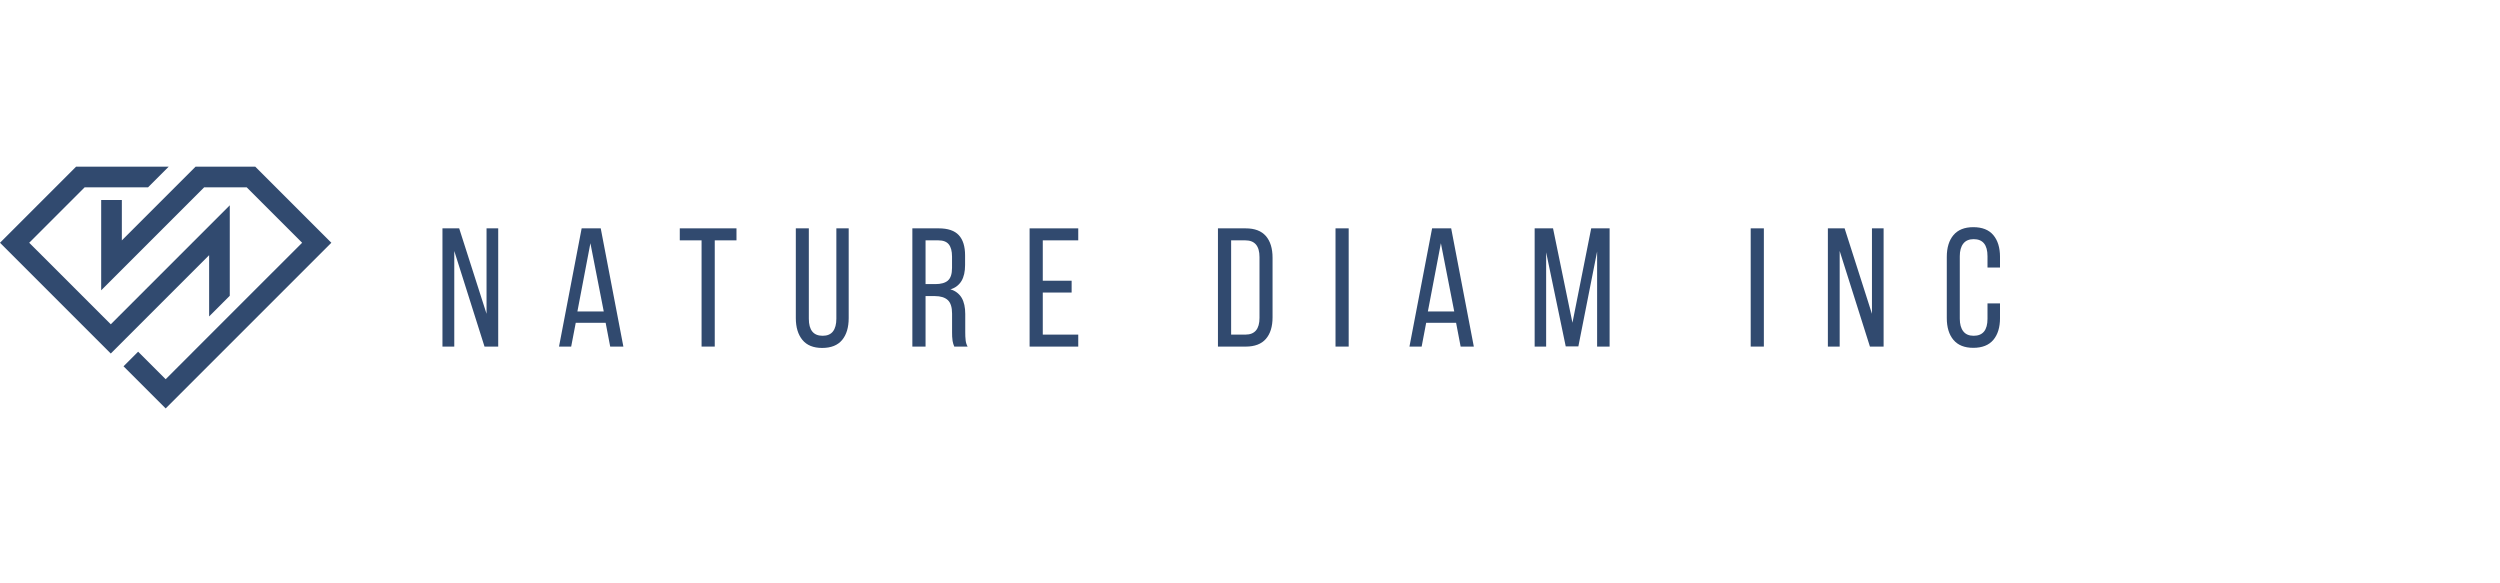 <svg width="180" height="42" viewBox="0 0 180 42" fill="none" xmlns="http://www.w3.org/2000/svg">
<g clip-path="url(#clip0_31103_815)">
<path d="M0 17.478L3.334 20.812L4.301 21.78L6.923 24.402L7.285 24.763L7.976 25.454L8.773 24.657L9.027 24.402L15.057 18.373V22.783L16.544 21.295V14.781L15.057 16.268L7.976 23.349L7.285 22.659L5.354 20.727L4.386 19.759L2.103 17.478L5.18 14.402L6.094 13.488H10.659L12.147 12H5.478L3.991 13.488L3.076 14.402L1.052 16.426L0 17.478Z" fill="#314A6F"/>
<path d="M18.852 14.578L21.753 17.478L16.544 22.686L11.928 27.303L11.232 26.607L9.945 25.321L8.893 26.373L10.181 27.659L10.876 28.355L11.928 29.407L15.056 26.279L16.544 24.791L23.857 17.478L22.804 16.427L22.108 15.731L20.781 14.402L19.904 13.526L19.867 13.488L18.379 12H14.082L12.593 13.488L11.679 14.402L8.773 17.308V14.402H7.285V20.902L13.785 14.402L14.699 13.488H17.763L18.677 14.402L18.852 14.578Z" fill="#314A6F"/>
</g>
<g clip-path="url(#clip1_31103_815)">
<path d="M31.857 24.954V16.441H33.061L35.031 22.595V16.441H35.871V24.954H34.885L32.708 18.071V24.954H31.857Z" fill="#314A6F"/>
<path d="M41.125 24.954H40.249L41.879 16.441H43.253L44.883 24.954H43.934L43.606 23.24H41.454L41.125 24.954ZM43.47 22.425L42.509 17.511L41.573 22.425H43.47Z" fill="#314A6F"/>
<path d="M50.513 17.305H48.944V16.441H53.027V17.305H51.462V24.954H50.513V17.305Z" fill="#314A6F"/>
<path d="M59.233 24.176C59.566 24.176 59.813 24.071 59.975 23.86C60.136 23.649 60.218 23.345 60.218 22.948V16.441H61.106V22.899C61.106 23.573 60.948 24.1 60.632 24.48C60.315 24.861 59.837 25.051 59.197 25.052C58.564 25.052 58.09 24.859 57.774 24.474C57.457 24.089 57.299 23.564 57.299 22.899V16.441H58.236V22.948C58.236 23.767 58.568 24.177 59.233 24.176Z" fill="#314A6F"/>
<path d="M69.03 16.928C69.334 17.253 69.486 17.739 69.486 18.387V19.082C69.486 19.553 69.401 19.934 69.23 20.225C69.052 20.524 68.764 20.742 68.428 20.833C68.769 20.924 69.062 21.144 69.243 21.448C69.413 21.743 69.498 22.131 69.498 22.609V23.93C69.496 24.127 69.506 24.324 69.528 24.52C69.546 24.673 69.594 24.82 69.668 24.954H68.707C68.65 24.824 68.61 24.687 68.586 24.547C68.557 24.34 68.545 24.13 68.549 23.921V22.583C68.549 22.12 68.446 21.793 68.239 21.604C68.032 21.415 67.722 21.319 67.309 21.318H66.64V24.954H65.69V16.441H67.588C68.245 16.441 68.726 16.603 69.03 16.928ZM68.248 20.199C68.447 20.029 68.546 19.725 68.546 19.287V18.472C68.546 18.083 68.469 17.791 68.315 17.596C68.161 17.402 67.909 17.305 67.561 17.305H66.64V20.455H67.345C67.751 20.455 68.053 20.37 68.251 20.199H68.248Z" fill="#314A6F"/>
<path d="M77.157 21.063H75.08V24.092H77.634V24.955H74.131V16.442H77.634V17.305H75.08V20.212H77.157V21.063Z" fill="#314A6F"/>
<path d="M91.143 16.994C91.463 17.364 91.624 17.885 91.624 18.558V22.851C91.624 23.517 91.463 24.034 91.143 24.402C90.823 24.77 90.338 24.955 89.69 24.955H87.692V16.442H89.69C90.337 16.441 90.821 16.625 91.143 16.994ZM90.684 22.888V18.509C90.684 17.707 90.343 17.305 89.662 17.305H88.641V24.092H89.674C90.348 24.091 90.684 23.69 90.684 22.888Z" fill="#314A6F"/>
<path d="M97.105 24.954H96.157V16.441H97.105V24.954Z" fill="#314A6F"/>
<path d="M102.359 24.954H101.481L103.111 16.441H104.485L106.115 24.954H105.166L104.838 23.24H102.685L102.359 24.954ZM104.705 22.425L103.744 17.511L102.807 22.425H104.705Z" fill="#314A6F"/>
<path d="M112.733 24.942L111.322 18.166V24.953H110.495V16.439H111.818L113.217 23.238L114.567 16.439H115.892V24.953H114.992V18.11L113.642 24.942H112.733Z" fill="#314A6F"/>
<path d="M126.998 24.954H126.05V16.441H126.998V24.954Z" fill="#314A6F"/>
<path d="M131.607 24.954V16.441H132.812L134.781 22.595V16.441H135.62V24.954H134.635L132.457 18.071V24.954H131.607Z" fill="#314A6F"/>
<path d="M143.52 16.928C143.84 17.309 144 17.832 144.001 18.496V19.263H143.1V18.448C143.1 17.63 142.768 17.22 142.103 17.219C141.771 17.219 141.522 17.327 141.355 17.542C141.188 17.757 141.105 18.059 141.105 18.448V22.948C141.105 23.337 141.189 23.639 141.355 23.854C141.521 24.069 141.77 24.176 142.103 24.176C142.768 24.176 143.101 23.767 143.1 22.948V21.845H144.001V22.903C144.001 23.569 143.84 24.092 143.52 24.472C143.199 24.853 142.718 25.043 142.078 25.044C141.446 25.044 140.97 24.853 140.649 24.472C140.329 24.091 140.169 23.568 140.169 22.903V18.496C140.169 17.832 140.329 17.309 140.649 16.928C140.97 16.547 141.446 16.356 142.078 16.356C142.719 16.356 143.2 16.547 143.52 16.928Z" fill="#314A6F"/>
</g>
<defs>
<clipPath id="clip0_31103_815">
<rect width="23.857" height="17.407" fill="white" transform="matrix(-1 0 0 1 23.857 12)"/>
</clipPath>
<clipPath id="clip1_31103_815">
<rect width="112.143" height="8.696" fill="white" transform="translate(31.857 16.356)"/>
</clipPath>
</defs>
</svg>
